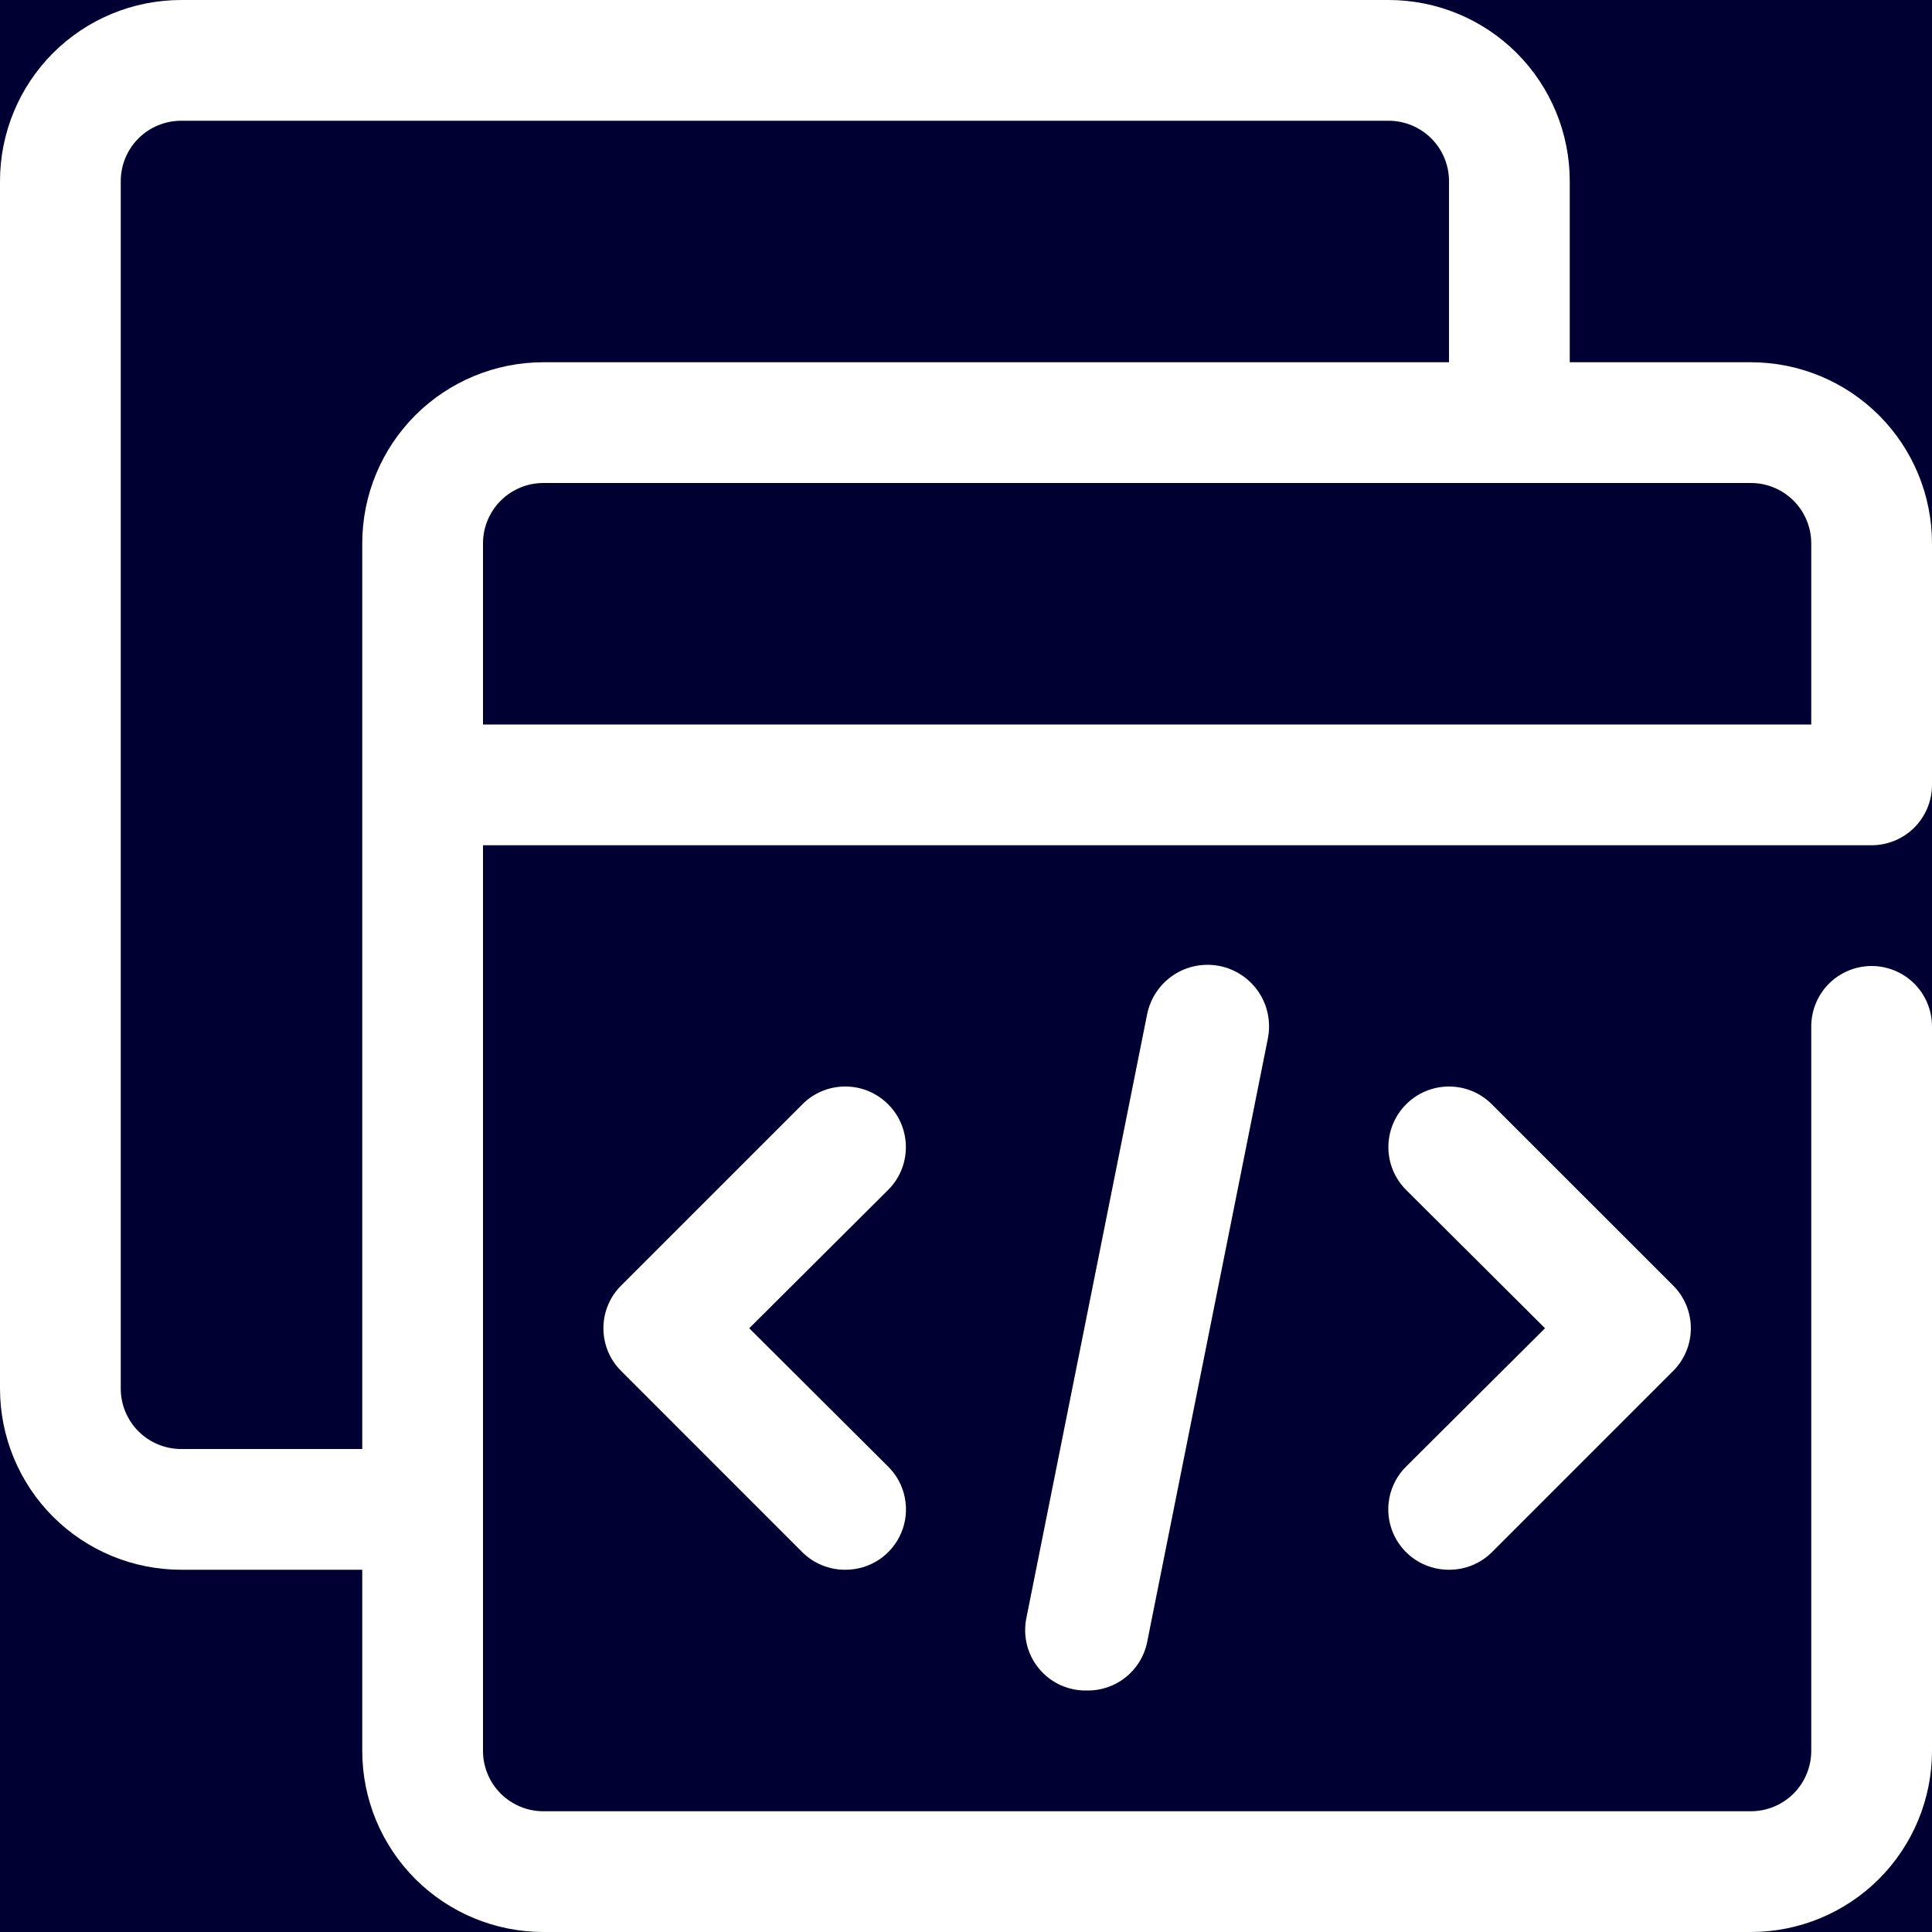 <svg width="40" height="40" viewBox="0 0 40 40" fill="none" xmlns="http://www.w3.org/2000/svg">
<rect x="0" y="0" width="40" height="40" fill="#808080" stroke="none"/>
<g clip-path="url(#clip0_2932_1476)">
<rect width="40" height="40" fill="#000033"/>
<path d="M17.5 32.5C17.335 32.501 17.172 32.469 17.02 32.407C16.868 32.345 16.729 32.253 16.613 32.138L12.863 28.387C12.745 28.271 12.652 28.133 12.589 27.981C12.525 27.828 12.493 27.665 12.493 27.5C12.493 27.335 12.525 27.172 12.589 27.019C12.652 26.867 12.745 26.729 12.863 26.613L16.613 22.863C16.729 22.746 16.867 22.654 17.02 22.59C17.172 22.527 17.335 22.495 17.5 22.495C17.665 22.495 17.828 22.527 17.98 22.59C18.133 22.654 18.271 22.746 18.387 22.863C18.504 22.979 18.596 23.117 18.66 23.27C18.723 23.422 18.755 23.585 18.755 23.75C18.755 23.915 18.723 24.078 18.66 24.23C18.596 24.383 18.504 24.521 18.387 24.637L15.512 27.5L18.387 30.363C18.564 30.537 18.684 30.761 18.733 31.004C18.782 31.248 18.757 31.5 18.662 31.729C18.567 31.959 18.405 32.154 18.198 32.292C17.991 32.429 17.748 32.501 17.5 32.5Z" fill="white"/>
<path d="M30 32.5C29.752 32.501 29.509 32.429 29.302 32.292C29.095 32.154 28.933 31.959 28.838 31.729C28.743 31.5 28.718 31.248 28.767 31.004C28.816 30.761 28.936 30.537 29.113 30.363L31.988 27.5L29.113 24.637C28.877 24.402 28.745 24.083 28.745 23.75C28.745 23.417 28.877 23.098 29.113 22.863C29.348 22.627 29.667 22.495 30 22.495C30.333 22.495 30.652 22.627 30.887 22.863L34.638 26.613C34.755 26.729 34.848 26.867 34.911 27.019C34.975 27.172 35.007 27.335 35.007 27.5C35.007 27.665 34.975 27.828 34.911 27.981C34.848 28.133 34.755 28.271 34.638 28.387L30.887 32.138C30.771 32.253 30.632 32.345 30.48 32.407C30.328 32.469 30.165 32.501 30 32.5Z" fill="white"/>
<path d="M22.5 35C22.312 35.004 22.127 34.965 21.956 34.888C21.785 34.81 21.634 34.694 21.514 34.55C21.394 34.406 21.308 34.237 21.262 34.055C21.217 33.873 21.212 33.684 21.25 33.5L23.75 21C23.816 20.669 24.012 20.377 24.293 20.189C24.574 20.002 24.919 19.934 25.25 20C25.581 20.066 25.873 20.262 26.061 20.543C26.248 20.824 26.316 21.169 26.25 21.5L23.75 34C23.692 34.287 23.535 34.544 23.306 34.726C23.078 34.909 22.792 35.006 22.5 35Z" fill="white"/>
<path d="M10 17.5H38.75C39.081 17.5 39.4 17.368 39.634 17.134C39.868 16.899 40 16.581 40 16.25V11.25C40 10.255 39.605 9.302 38.902 8.598C38.198 7.895 37.245 7.5 36.25 7.5H32.5V3.75C32.5 2.755 32.105 1.802 31.402 1.098C30.698 0.395 29.745 0 28.75 0L3.75 0C2.755 0 1.802 0.395 1.098 1.098C0.395 1.802 0 2.755 0 3.75L0 28.75C0 29.745 0.395 30.698 1.098 31.402C1.802 32.105 2.755 32.5 3.75 32.5H7.5V36.25C7.5 37.245 7.895 38.198 8.598 38.902C9.302 39.605 10.255 40 11.25 40H36.25C37.245 40 38.198 39.605 38.902 38.902C39.605 38.198 40 37.245 40 36.25V21.25C40 20.919 39.868 20.601 39.634 20.366C39.4 20.132 39.081 20 38.75 20C38.419 20 38.1 20.132 37.866 20.366C37.632 20.601 37.5 20.919 37.5 21.25V36.25C37.5 36.581 37.368 36.9 37.134 37.134C36.9 37.368 36.581 37.5 36.25 37.5H11.25C10.918 37.5 10.601 37.368 10.366 37.134C10.132 36.9 10 36.581 10 36.25V17.5ZM37.5 11.25V15H10V11.25C10 10.918 10.132 10.601 10.366 10.366C10.601 10.132 10.918 10 11.25 10H36.25C36.581 10 36.9 10.132 37.134 10.366C37.368 10.601 37.5 10.918 37.5 11.25ZM3.75 30C3.418 30 3.101 29.868 2.866 29.634C2.632 29.399 2.5 29.081 2.5 28.75V3.75C2.5 3.418 2.632 3.101 2.866 2.866C3.101 2.632 3.418 2.5 3.75 2.5H28.75C29.081 2.5 29.399 2.632 29.634 2.866C29.868 3.101 30 3.418 30 3.75V7.5H11.25C10.255 7.5 9.302 7.895 8.598 8.598C7.895 9.302 7.5 10.255 7.5 11.25V30H3.75Z" fill="white"/>
</g>
<defs>
<clipPath id="clip0_2932_1476">
<rect width="40" height="40" fill="white"/>
</clipPath>
</defs>
</svg>
